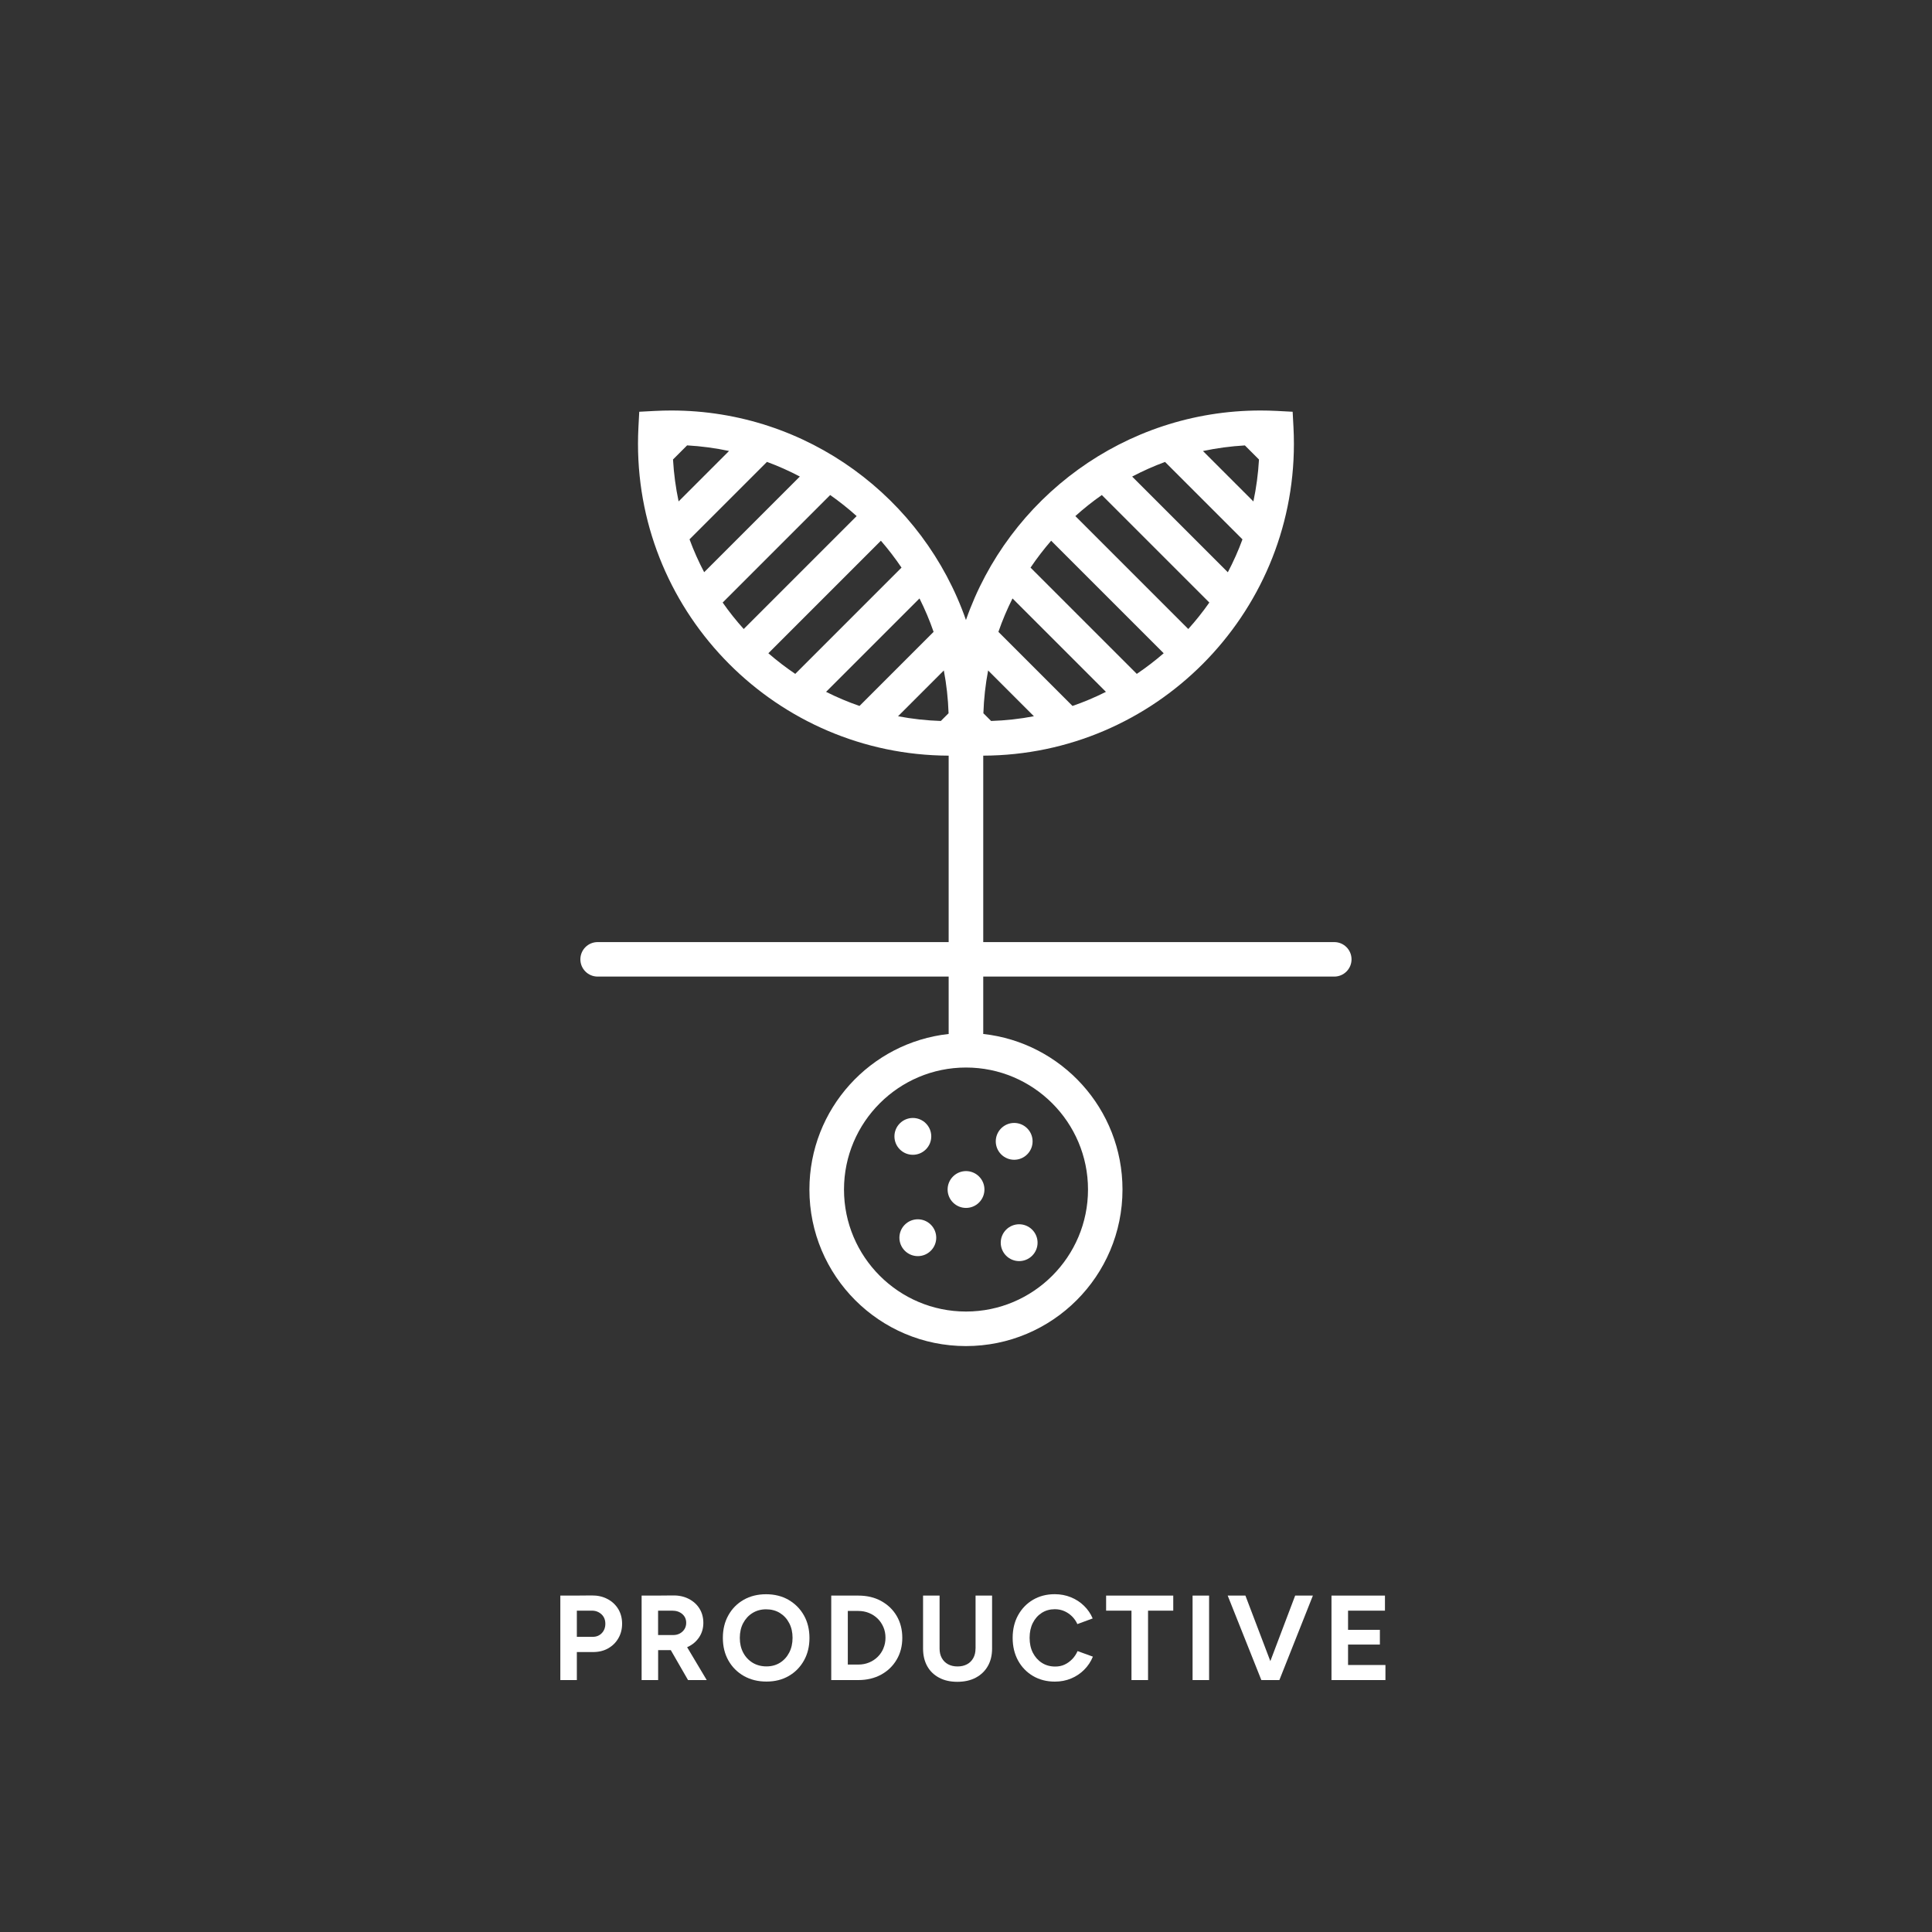<?xml version="1.0" encoding="UTF-8"?>
<svg id="productive" xmlns="http://www.w3.org/2000/svg" viewBox="0 0 400 400">
  <rect x="0" y="0" width="400" height="400" fill="#333333" stroke="none"/>
  <defs>
    <style>
      .cls-1 {
        fill: #fff;
        stroke-width: 0px;
      }
    </style>
  </defs>
  <g id="text">
    <path class="cls-1" d="M125.77,331.06c-.95-.51-2.04-.75-3.27-.74l-3.47.03h-3.02v17.49h3.42v-5.8h3.35c1.18,0,2.22-.25,3.12-.76.9-.51,1.61-1.2,2.12-2.09.52-.88.78-1.89.78-3.02s-.27-2.16-.8-3.04c-.53-.87-1.27-1.57-2.22-2.07ZM124.59,338.13c-.49.51-1.12.76-1.89.76h-3.27v-5.42h3c.57-.02,1.07.09,1.51.33s.78.55,1.03.96c.24.41.36.88.36,1.41,0,.8-.25,1.45-.74,1.96Z"/>
    <path class="cls-1" d="M142.49,340.93c.97-.47,1.73-1.14,2.29-2,.56-.86.84-1.84.84-2.94s-.27-2.1-.8-2.95-1.27-1.52-2.22-2.01c-.95-.49-2.04-.73-3.27-.71l-3.47.03h-3.02v17.49h3.42v-6.2h2.62l3.57,6.2h3.87l-4.06-6.81c.08-.03.16-.06.23-.1ZM136.25,333.47h2.92c.85,0,1.54.23,2.09.7.54.47.81,1.08.81,1.83,0,.48-.12.92-.36,1.3-.24.38-.57.68-.97.9-.41.22-.87.32-1.39.32h-3.1v-5.05Z"/>
    <path class="cls-1" d="M163.26,331.23c-1.35-.77-2.9-1.16-4.65-1.16s-3.29.38-4.64,1.15-2.4,1.83-3.16,3.19c-.77,1.36-1.15,2.92-1.15,4.69s.38,3.33,1.15,4.69c.77,1.36,1.83,2.42,3.19,3.2,1.36.77,2.92,1.16,4.69,1.16s3.29-.39,4.62-1.16c1.33-.77,2.38-1.84,3.14-3.2.76-1.36,1.14-2.91,1.14-4.66s-.38-3.33-1.15-4.69c-.77-1.36-1.83-2.42-3.17-3.2ZM163.4,342.15c-.46.89-1.1,1.59-1.91,2.1-.82.51-1.75.76-2.8.76s-2.04-.25-2.87-.76c-.83-.51-1.48-1.2-1.95-2.09s-.7-1.9-.7-3.05.23-2.19.7-3.07,1.11-1.58,1.94-2.09c.83-.51,1.76-.76,2.81-.76s2.03.25,2.85.76c.82.51,1.46,1.2,1.92,2.09.47.88.7,1.9.7,3.05s-.23,2.17-.69,3.06Z"/>
    <path class="cls-1" d="M182.44,331.47c-1.37-.75-2.95-1.12-4.74-1.12h-5.6v17.49h5.6c1.78,0,3.36-.38,4.72-1.12,1.37-.75,2.44-1.78,3.22-3.1.78-1.32,1.17-2.82,1.17-4.52s-.39-3.23-1.16-4.54c-.77-1.31-1.85-2.34-3.22-3.09ZM182.9,341.28c-.28.67-.68,1.26-1.19,1.76-.51.5-1.1.89-1.79,1.17-.68.28-1.42.42-2.22.42h-2.17v-11.1h2.17c.8,0,1.54.14,2.22.42.68.28,1.28.67,1.79,1.17.51.5.9,1.09,1.19,1.76s.43,1.4.43,2.19-.14,1.51-.43,2.19Z"/>
    <path class="cls-1" d="M201.97,341.32c0,.75-.15,1.4-.46,1.96-.31.56-.74.99-1.3,1.29-.56.3-1.21.45-1.96.45s-1.4-.15-1.96-.45c-.56-.3-.99-.73-1.3-1.29-.31-.56-.46-1.21-.46-1.96v-10.97h-3.42v10.97c0,1.4.29,2.61.86,3.64s1.4,1.82,2.46,2.39c1.07.57,2.32.85,3.77.85s2.74-.28,3.81-.85c1.07-.57,1.91-1.36,2.5-2.39.59-1.02.89-2.24.89-3.64v-10.97h-3.42v10.97Z"/>
    <path class="cls-1" d="M222,343.49c-.46.48-.98.86-1.57,1.14-.59.28-1.25.41-1.96.41-1.03,0-1.95-.25-2.75-.76-.8-.51-1.42-1.21-1.88-2.1-.45-.89-.67-1.92-.67-3.09s.22-2.19.66-3.07c.44-.88,1.06-1.58,1.85-2.09.79-.51,1.7-.76,2.71-.76.7,0,1.35.13,1.95.39.6.26,1.13.62,1.6,1.08s.84,1,1.12,1.61l3.17-1.17c-.42-.98-1.01-1.85-1.79-2.61-.77-.76-1.68-1.35-2.71-1.77s-2.15-.64-3.35-.64c-1.7,0-3.2.39-4.51,1.16-1.31.77-2.34,1.84-3.09,3.2-.75,1.36-1.12,2.92-1.12,4.69s.38,3.33,1.12,4.69c.75,1.36,1.78,2.42,3.1,3.2,1.32.77,2.82,1.16,4.52,1.16,1.22,0,2.34-.22,3.37-.65,1.03-.43,1.94-1.04,2.71-1.82.78-.78,1.37-1.68,1.79-2.7l-3.17-1.15c-.28.63-.65,1.19-1.11,1.67Z"/>
    <polygon class="cls-1" points="229.01 333.47 234.26 333.47 234.26 347.84 237.69 347.84 237.69 333.47 242.91 333.47 242.91 330.35 229.01 330.35 229.01 333.47"/>
    <rect class="cls-1" x="246.91" y="330.35" width="3.42" height="17.49"/>
    <polygon class="cls-1" points="263.01 343.92 257.85 330.35 254.18 330.35 261.15 347.84 261.53 347.84 264.5 347.84 264.88 347.84 271.82 330.35 268.15 330.35 263.01 343.92"/>
    <polygon class="cls-1" points="279.1 344.72 279.1 340.49 285.69 340.49 285.69 337.44 279.1 337.44 279.1 333.47 286.74 333.47 286.74 330.35 279.1 330.35 278.27 330.35 275.67 330.35 275.67 347.84 278.27 347.84 279.1 347.84 286.84 347.84 286.84 344.72 279.1 344.72"/>
  </g>
  <path id="symbol" class="cls-1" d="M191.69,237.97c-1.49,1.49-3.9,1.49-5.39,0-1.49-1.49-1.49-3.9,0-5.39,1.49-1.49,3.9-1.49,5.39,0,1.49,1.49,1.49,3.9,0,5.39ZM202.7,243.58c-1.49-1.49-3.9-1.49-5.39,0-1.49,1.49-1.49,3.9,0,5.39s3.9,1.49,5.39,0c1.49-1.49,1.49-3.9,0-5.39ZM192.72,253.56c-1.49-1.49-3.9-1.49-5.39,0-1.49,1.49-1.49,3.9,0,5.39,1.49,1.49,3.9,1.49,5.39,0,1.49-1.49,1.49-3.9,0-5.39ZM213.7,254.59c-1.49-1.49-3.9-1.49-5.39,0-1.49,1.49-1.49,3.9,0,5.39,1.49,1.49,3.9,1.49,5.39,0,1.49-1.49,1.49-3.9,0-5.39ZM212.67,233.61c-1.49-1.49-3.9-1.49-5.39,0s-1.49,3.9,0,5.39,3.9,1.49,5.39,0c1.49-1.49,1.49-3.9,0-5.39ZM279.82,198.62c0,1.97-1.6,3.57-3.57,3.57h-72.68v11.68c0,.07,0,.13-.01.2,16.22,1.78,28.84,15.51,28.84,32.21,0,17.9-14.51,32.41-32.41,32.41s-32.41-14.51-32.41-32.41c0-16.69,12.62-30.43,28.84-32.21,0-.07-.01-.13-.01-.2v-11.68h-72.68c-1.97,0-3.57-1.6-3.57-3.57s1.6-3.57,3.57-3.57h72.68v-38.6c-35.49-.13-64.32-29.04-64.32-64.56,0-1.13.03-2.28.09-3.43l.17-3.21,3.21-.17c1.15-.06,2.31-.09,3.44-.09,28.18,0,52.2,18.15,60.99,43.38,8.79-25.23,32.81-43.38,60.99-43.38,1.13,0,2.29.03,3.44.09l3.21.17.17,3.21c.06,1.15.09,2.31.09,3.43,0,35.52-28.83,64.43-64.32,64.56v38.6h72.68c1.97,0,3.57,1.6,3.57,3.57ZM217.63,111.95c-1.53,1.77-2.96,3.63-4.27,5.57l22,22c1.94-1.31,3.8-2.74,5.57-4.27l-23.3-23.3ZM209.63,123.9c-1.12,2.23-2.1,4.54-2.92,6.92l15.34,15.34c2.38-.82,4.69-1.8,6.92-2.92l-19.34-19.34ZM204.58,138.81c-.55,2.88-.88,5.84-.98,8.86l1.6,1.6c3.02-.1,5.98-.43,8.86-.98l-9.48-9.48ZM250.38,124.75l-22.26-22.26c-1.92,1.34-3.75,2.8-5.48,4.36l23.38,23.38c1.56-1.73,3.02-3.57,4.36-5.48ZM257.74,92.22c-2.96.17-5.86.56-8.68,1.16l10.44,10.44c.6-2.82.99-5.72,1.16-8.68l-2.92-2.92ZM241.21,95.64c-2.35.86-4.62,1.88-6.81,3.03l19.81,19.81c1.15-2.19,2.17-4.46,3.03-6.81l-16.03-16.03ZM159.08,135.25c1.77,1.53,3.63,2.96,5.57,4.27l22-22c-1.31-1.94-2.74-3.8-4.27-5.57l-23.3,23.3ZM171.03,143.24c2.23,1.12,4.54,2.1,6.92,2.92l15.34-15.34c-.82-2.38-1.8-4.69-2.92-6.92l-19.34,19.34ZM185.93,148.29c2.88.55,5.84.88,8.86.98l1.6-1.6c-.1-3.02-.43-5.98-.98-8.86l-9.48,9.48ZM139.34,95.13c.17,2.96.56,5.86,1.16,8.68l10.44-10.44c-2.82-.6-5.72-.99-8.68-1.16l-2.92,2.92ZM142.76,111.66c.86,2.35,1.88,4.62,3.03,6.81l19.81-19.81c-2.19-1.15-4.46-2.17-6.81-3.03l-16.03,16.03ZM153.98,130.23l23.38-23.38c-1.73-1.56-3.57-3.02-5.48-4.36l-22.26,22.26c1.34,1.92,2.8,3.75,4.36,5.48ZM200,221.02c-13.93,0-25.26,11.33-25.26,25.26s11.33,25.26,25.26,25.26,25.26-11.33,25.26-25.26-11.33-25.26-25.26-25.26Z"/>
</svg>